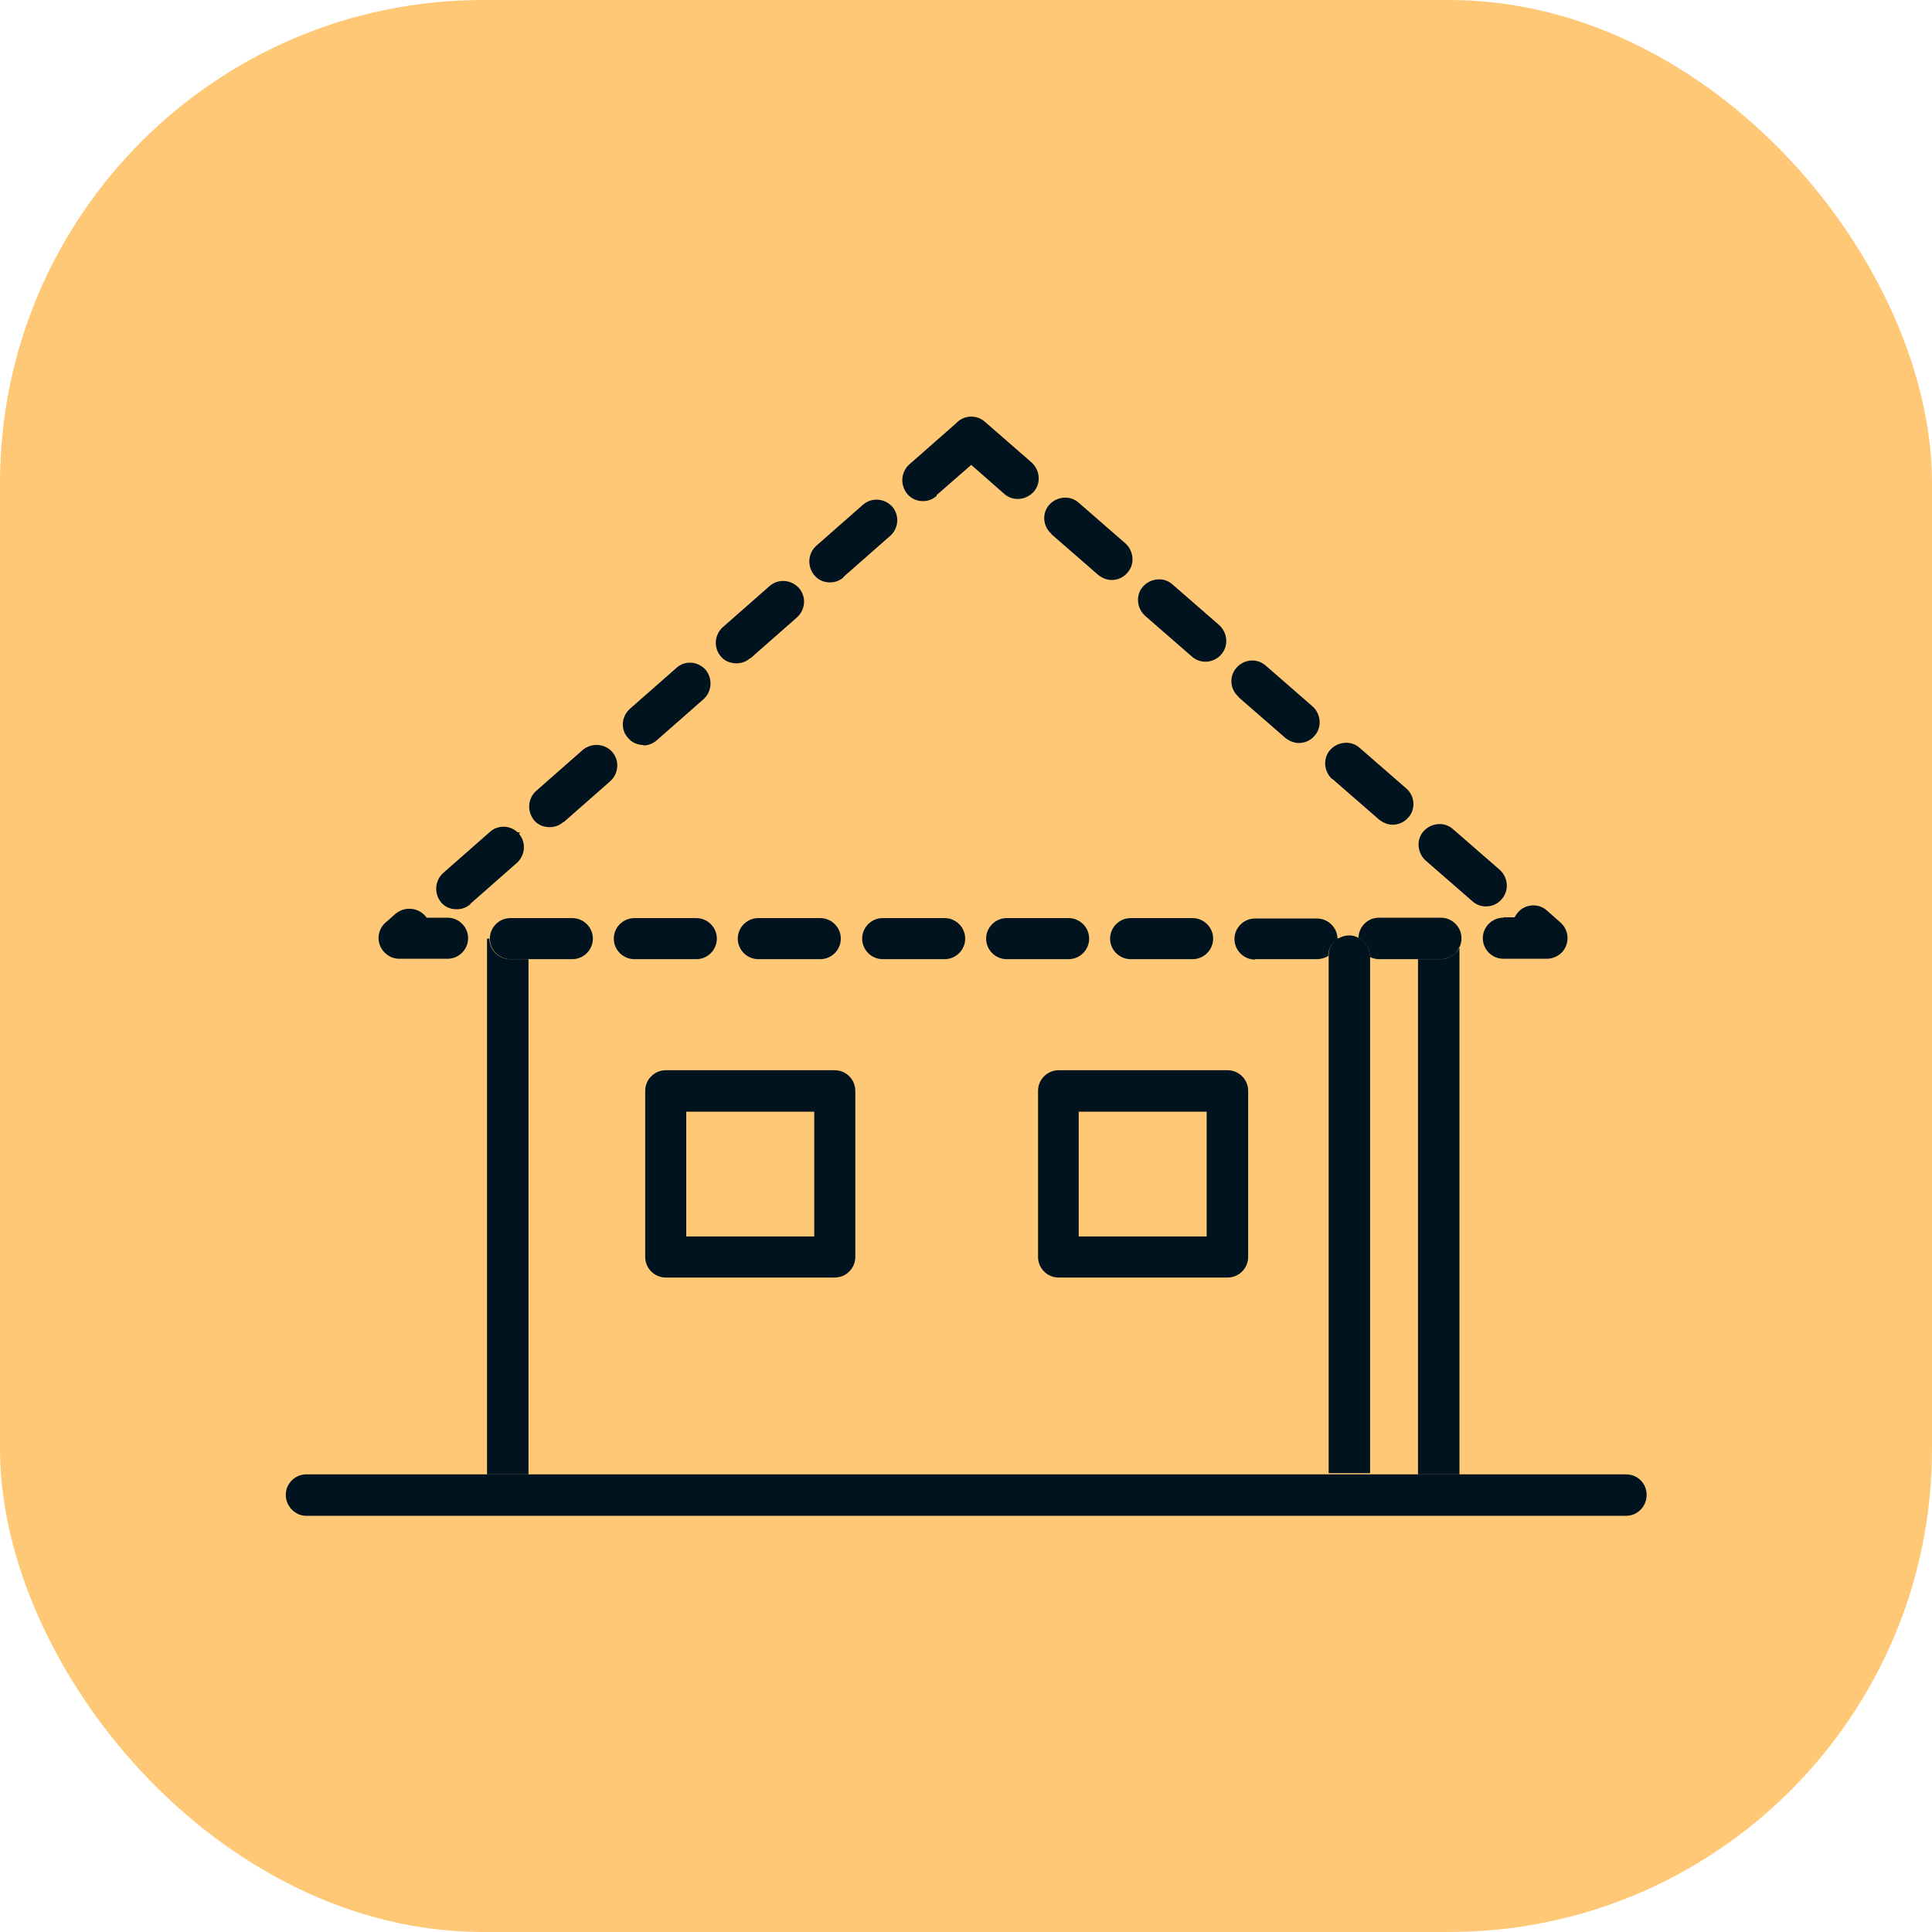 <?xml version="1.0" encoding="UTF-8"?>
<svg id="Layer_2" data-name="Layer 2" xmlns="http://www.w3.org/2000/svg" viewBox="0 0 48 48">
  <defs>
    <style>
      .cls-1 {
        fill: #00131e;
      }

      .cls-1, .cls-2 {
        stroke-width: 0px;
      }

      .cls-2 {
        fill: #ffc876;
      }
    </style>
  </defs>
  <g id="Layer_1-2" data-name="Layer 1">
    <rect class="cls-2" width="48" height="48" rx="12" ry="12"/>
    <g>
      <path class="cls-1" d="M12.93,20.68h-.09s.03.03.04.04l.05-.04Z"/>
      <path class="cls-1" d="M35.8,23.83h-.57v12.8h1.03v-13.08c-.09.16-.26.28-.45.28Z"/>
      <path class="cls-1" d="M13.13,36.63v-12.8h-.46c-.28,0-.51-.23-.51-.51h-.06v13.31h1.03Z"/>
      <path class="cls-1" d="M14.73,23.32c0-.28-.23-.51-.51-.51h-1.54c-.28,0-.51.23-.51.51s.23.51.51.51h1.54c.28,0,.51-.23.51-.51Z"/>
      <path class="cls-1" d="M15.76,23.83h1.54c.28,0,.51-.23.51-.51s-.23-.51-.51-.51h-1.54c-.28,0-.51.23-.51.51s.23.51.51.51Z"/>
      <path class="cls-1" d="M28.09,23.83h1.54c.28,0,.51-.23.51-.51s-.23-.51-.51-.51h-1.54c-.28,0-.51.23-.51.51s.23.51.51.51Z"/>
      <path class="cls-1" d="M31.18,23.83h1.54c.1,0,.2-.03.28-.08,0-.18.09-.33.23-.42,0,0,0,0,0,0,0-.28-.23-.51-.51-.51h-1.54c-.28,0-.51.23-.51.51s.23.51.51.51Z"/>
      <path class="cls-1" d="M18.84,23.83h1.54c.28,0,.51-.23.51-.51s-.23-.51-.51-.51h-1.54c-.28,0-.51.23-.51.51s.23.51.51.51Z"/>
      <path class="cls-1" d="M21.93,23.83h1.54c.28,0,.51-.23.51-.51s-.23-.51-.51-.51h-1.54c-.28,0-.51.23-.51.51s.23.51.51.51Z"/>
      <path class="cls-1" d="M25.01,23.83h1.54c.28,0,.51-.23.51-.51s-.23-.51-.51-.51h-1.54c-.28,0-.51.23-.51.51s.23.51.51.51Z"/>
      <path class="cls-1" d="M33.1,19.35l1.16,1.01c.1.08.22.13.34.13.14,0,.29-.06.39-.18h0c.19-.21.16-.54-.05-.72l-1.16-1.01c-.21-.19-.54-.16-.73.05h0c-.19.21-.16.54.05.73Z"/>
      <path class="cls-1" d="M26.12,13.27l1.16,1.01c.1.08.22.13.34.13.14,0,.29-.06.39-.18h0c.19-.21.16-.54-.05-.73l-1.16-1.01c-.21-.19-.54-.16-.73.05h0c-.19.21-.16.54.05.72Z"/>
      <path class="cls-1" d="M35.42,21.38l1.16,1.01c.1.09.22.13.34.13.14,0,.29-.06.39-.18h0c.19-.22.16-.54-.05-.73l-1.16-1.01c-.21-.19-.54-.16-.73.05h0c-.19.21-.16.54.05.73Z"/>
      <path class="cls-1" d="M28.45,15.3l1.16,1.01c.1.09.22.13.34.13.14,0,.29-.06.39-.18h0c.19-.21.16-.54-.05-.73l-1.16-1.01c-.21-.19-.54-.16-.73.05h0c-.19.21-.16.54.05.73Z"/>
      <path class="cls-1" d="M11.68,22.46l1.16-1.02c.21-.19.24-.51.05-.73h0s-.03-.03-.04-.04c-.19-.17-.48-.18-.68,0l-1.16,1.02c-.21.19-.23.51-.05.73h0c.1.12.24.17.39.17.12,0,.24-.04.34-.13Z"/>
      <path class="cls-1" d="M37.35,22.8c-.28,0-.51.23-.51.51s.23.51.51.51h1.08c.21,0,.41-.13.48-.33.08-.2.02-.43-.14-.57l-.34-.3c-.21-.19-.54-.16-.72.05h0s-.06.08-.08.12h-.27Z"/>
      <path class="cls-1" d="M15.98,18.52c.12,0,.24-.04.34-.13l1.16-1.02c.21-.19.23-.51.05-.73h0c-.19-.21-.51-.24-.72-.05l-1.16,1.02c-.21.19-.24.51-.05.72h0c.1.12.24.18.39.18Z"/>
      <path class="cls-1" d="M20.96,14.33l1.16-1.02c.21-.19.23-.51.05-.72h0c-.19-.21-.51-.24-.73-.05l-1.16,1.02c-.21.19-.23.51-.05.73h0c.1.12.24.18.39.18.12,0,.24-.04.34-.13Z"/>
      <path class="cls-1" d="M18.64,16.36l1.16-1.02c.21-.19.24-.51.05-.73h0c-.19-.21-.51-.24-.73-.05l-1.16,1.02c-.21.19-.24.51-.05.73h0c.1.12.24.17.39.17.12,0,.24-.04.34-.13Z"/>
      <path class="cls-1" d="M11.13,22.8h-.53s-.02-.03-.04-.05h0c-.19-.21-.51-.23-.73-.05l-.25.22c-.16.14-.22.37-.14.57.08.2.27.33.48.33h1.2c.28,0,.51-.23.51-.51s-.23-.51-.51-.51Z"/>
      <path class="cls-1" d="M14,20.43l1.16-1.02c.21-.19.24-.51.05-.73h0c-.19-.21-.51-.23-.73-.05l-1.16,1.02c-.21.19-.23.51-.05.73h0c.1.12.24.17.39.17.12,0,.24-.04.34-.13Z"/>
      <path class="cls-1" d="M23.27,12.3l.86-.75.82.72c.21.19.54.16.73-.05h0c.19-.21.16-.54-.05-.73l-1.16-1.01c-.2-.18-.51-.17-.7.02,0,0-.01.01-.02.02l-1.16,1.02c-.21.19-.23.51-.05.73h0c.1.12.24.18.39.18.12,0,.24-.04.34-.13Z"/>
      <path class="cls-1" d="M30.77,17.32l1.16,1.01c.1.08.22.13.34.13.14,0,.29-.06.39-.18h0c.19-.21.16-.54-.05-.73l-1.16-1.01c-.21-.19-.54-.17-.73.05h0c-.19.21-.16.54.05.72Z"/>
      <path class="cls-1" d="M35.8,22.8h-1.54c-.28,0-.5.22-.51.5.17.09.28.26.28.45v.02c.07.04.15.06.23.06h1.54c.2,0,.37-.11.45-.28.04-.07.06-.15.06-.24,0-.28-.23-.51-.51-.51Z"/>
      <path class="cls-1" d="M20.74,26.59h-4.2c-.28,0-.51.23-.51.51v4.13c0,.28.23.51.51.51h4.2c.28,0,.51-.23.51-.51v-4.13c0-.28-.23-.51-.51-.51ZM20.23,30.72h-3.18v-3.1h3.18v3.1Z"/>
      <path class="cls-1" d="M30.5,26.59h-4.2c-.28,0-.51.23-.51.51v4.13c0,.28.23.51.51.51h4.2c.28,0,.51-.23.51-.51v-4.13c0-.28-.23-.51-.51-.51ZM29.98,30.72h-3.18v-3.1h3.18v3.1Z"/>
      <path class="cls-1" d="M34.03,23.75c0-.2-.11-.37-.28-.45-.07-.04-.15-.06-.23-.06-.1,0-.19.03-.26.07,0,0-.01,0-.02,0-.14.09-.23.24-.23.42,0,0,0,0,0,0v12.87h1.03v-12.87Z"/>
      <path class="cls-1" d="M40.39,36.63H7.61c-.28,0-.51.23-.51.51s.23.52.51.52h32.79c.28,0,.51-.23.51-.52s-.23-.51-.51-.51Z"/>
    </g>
  </g>
</svg>